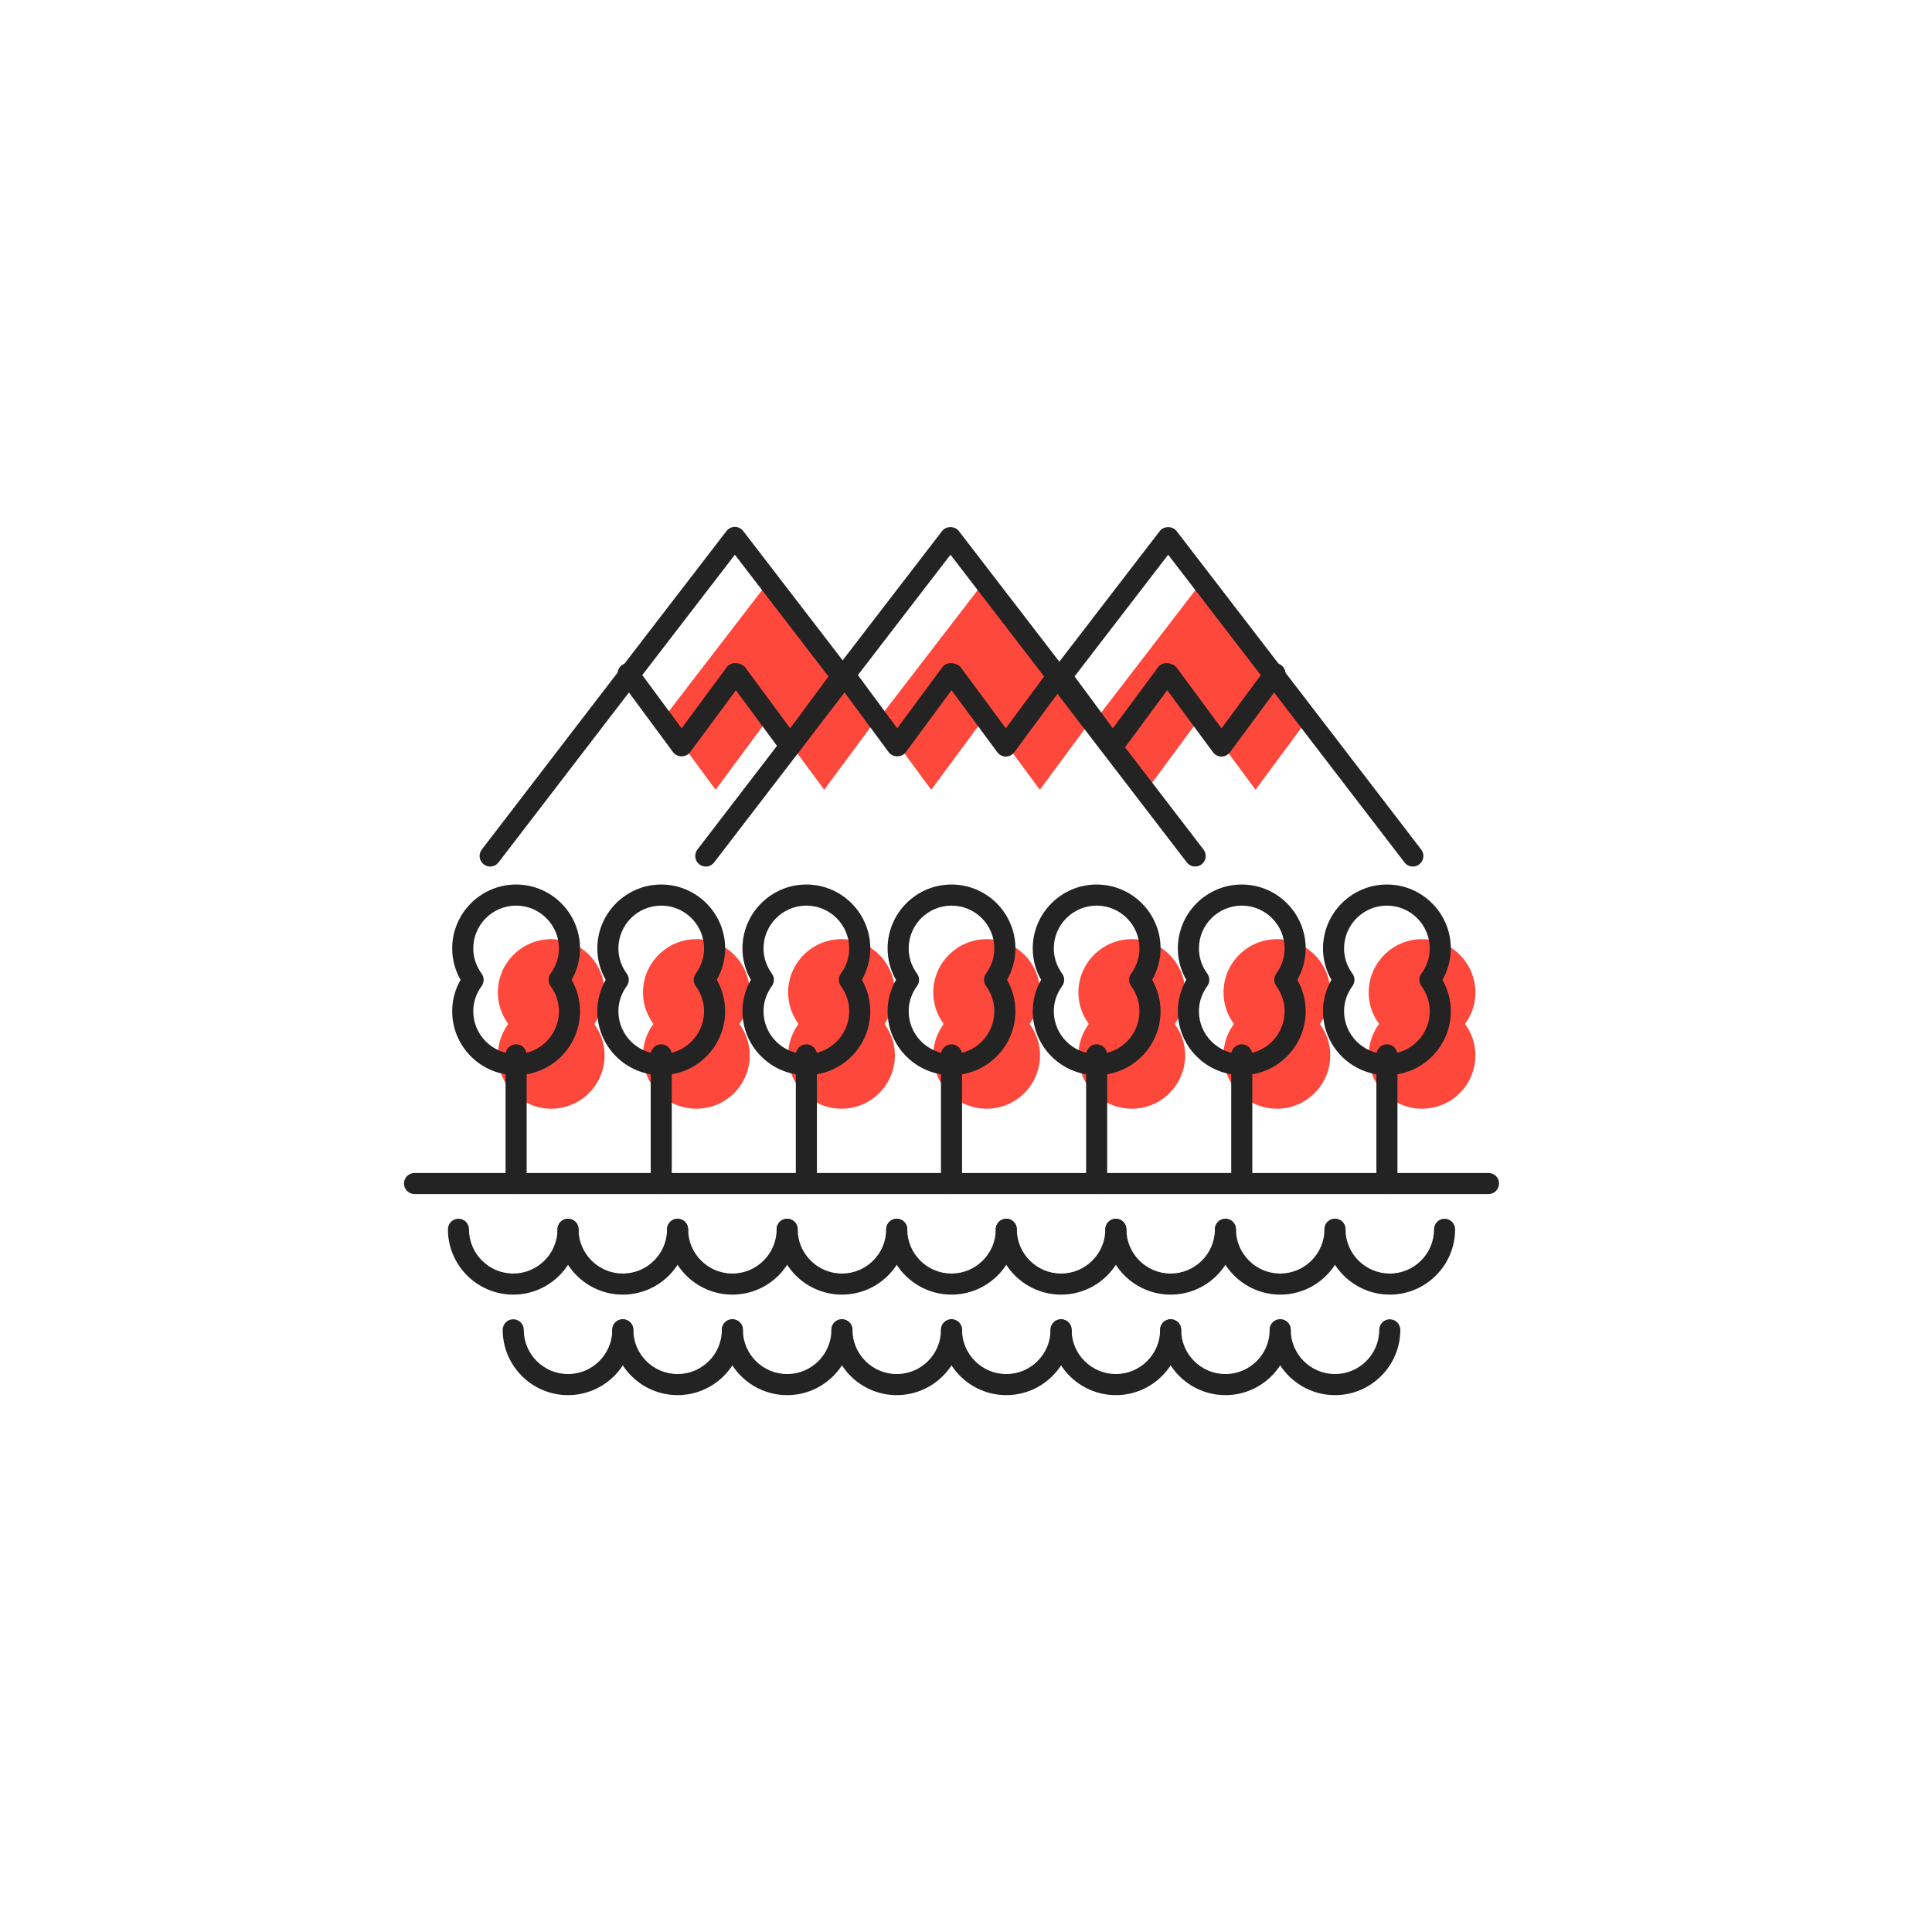 <svg width="110" height="110" viewBox="0 0 110 110" fill="none" xmlns="http://www.w3.org/2000/svg">
<g id="i-med">
<rect width="110" height="110" fill="white"/>
<g id="Group 2">
<g id="Group">
<path id="Fill 1" fill-rule="evenodd" clip-rule="evenodd" d="M84.004 56.511C84.004 54.833 82.644 53.472 80.965 53.472C79.286 53.472 77.926 54.833 77.926 56.511C77.926 57.182 78.15 57.796 78.518 58.299C78.15 58.801 77.926 59.415 77.926 60.086C77.926 61.764 79.286 63.125 80.965 63.125C82.644 63.125 84.004 61.764 84.004 60.086C84.004 59.415 83.78 58.801 83.412 58.299C83.78 57.796 84.004 57.182 84.004 56.511" fill="#FF483C"/>
<path id="Fill 3" fill-rule="evenodd" clip-rule="evenodd" d="M75.74 56.511C75.74 54.833 74.38 53.472 72.701 53.472C71.023 53.472 69.662 54.833 69.662 56.511C69.662 57.182 69.886 57.796 70.254 58.299C69.886 58.801 69.662 59.415 69.662 60.086C69.662 61.764 71.023 63.125 72.701 63.125C74.38 63.125 75.74 61.764 75.74 60.086C75.74 59.415 75.516 58.801 75.148 58.299C75.516 57.796 75.74 57.182 75.74 56.511" fill="#FF483C"/>
<path id="Fill 5" fill-rule="evenodd" clip-rule="evenodd" d="M34.424 56.511C34.424 54.833 33.064 53.472 31.385 53.472C29.706 53.472 28.346 54.833 28.346 56.511C28.346 57.182 28.57 57.796 28.938 58.299C28.57 58.801 28.346 59.415 28.346 60.086C28.346 61.764 29.706 63.125 31.385 63.125C33.064 63.125 34.424 61.764 34.424 60.086C34.424 59.415 34.2 58.801 33.832 58.299C34.2 57.796 34.424 57.182 34.424 56.511" fill="#FF483C"/>
<path id="Fill 7" fill-rule="evenodd" clip-rule="evenodd" d="M42.688 56.511C42.688 54.833 41.328 53.472 39.648 53.472C37.969 53.472 36.609 54.833 36.609 56.511C36.609 57.182 36.834 57.796 37.202 58.299C36.834 58.801 36.609 59.415 36.609 60.086C36.609 61.764 37.969 63.125 39.648 63.125C41.328 63.125 42.688 61.764 42.688 60.086C42.688 59.415 42.464 58.801 42.096 58.299C42.464 57.796 42.688 57.182 42.688 56.511" fill="#FF483C"/>
<path id="Fill 9" fill-rule="evenodd" clip-rule="evenodd" d="M50.951 56.511C50.951 54.833 49.59 53.472 47.911 53.472C46.233 53.472 44.872 54.833 44.872 56.511C44.872 57.182 45.097 57.796 45.464 58.299C45.097 58.801 44.872 59.415 44.872 60.086C44.872 61.764 46.233 63.125 47.911 63.125C49.59 63.125 50.951 61.764 50.951 60.086C50.951 59.415 50.726 58.801 50.359 58.299C50.726 57.796 50.951 57.182 50.951 56.511" fill="#FF483C"/>
<path id="Fill 11" fill-rule="evenodd" clip-rule="evenodd" d="M59.214 56.511C59.214 54.833 57.854 53.472 56.175 53.472C54.496 53.472 53.136 54.833 53.136 56.511C53.136 57.182 53.36 57.796 53.728 58.299C53.36 58.801 53.136 59.415 53.136 60.086C53.136 61.764 54.496 63.125 56.175 63.125C57.854 63.125 59.214 61.764 59.214 60.086C59.214 59.415 58.99 58.801 58.622 58.299C58.99 57.796 59.214 57.182 59.214 56.511" fill="#FF483C"/>
<path id="Fill 13" fill-rule="evenodd" clip-rule="evenodd" d="M67.478 56.511C67.478 54.833 66.118 53.472 64.439 53.472C62.76 53.472 61.4 54.833 61.4 56.511C61.4 57.182 61.623 57.796 61.992 58.299C61.623 58.801 61.4 59.415 61.4 60.086C61.4 61.764 62.76 63.125 64.439 63.125C66.118 63.125 67.478 61.764 67.478 60.086C67.478 59.415 67.252 58.801 66.885 58.299C67.252 57.796 67.478 57.182 67.478 56.511" fill="#FF483C"/>
<path id="Fill 15" fill-rule="evenodd" clip-rule="evenodd" d="M62.251 41.149C58.692 36.518 56.054 33.091 56.054 33.091C56.054 33.091 53.53 36.368 50.091 40.844" fill="#FF483C"/>
<path id="Fill 17" fill-rule="evenodd" clip-rule="evenodd" d="M74.456 40.903C70.994 36.397 68.449 33.091 68.449 33.091C68.449 33.091 65.81 36.518 62.251 41.15" fill="#FF483C"/>
<path id="Fill 19" fill-rule="evenodd" clip-rule="evenodd" d="M37.773 40.9C41.233 36.396 43.778 33.091 43.778 33.091C43.778 33.091 46.416 36.518 49.975 41.15" fill="#FF483C"/>
<path id="Fill 21" fill-rule="evenodd" clip-rule="evenodd" d="M62.251 40.844L59.205 44.966L56.159 40.844H56.067L53.022 44.966L49.976 40.844" fill="#FF483C"/>
<path id="Fill 23" fill-rule="evenodd" clip-rule="evenodd" d="M74.531 40.844L71.485 44.966L68.439 40.844H68.347L65.302 44.966L62.256 40.844" fill="#FF483C"/>
<path id="Fill 25" fill-rule="evenodd" clip-rule="evenodd" d="M49.976 40.844L46.929 44.966L43.883 40.844H43.792L40.746 44.966L37.7 40.844" fill="#FF483C"/>
</g>
<path id="Fill 27" fill-rule="evenodd" clip-rule="evenodd" d="M84.75 67.985H23.6C23.269 67.985 23 67.716 23 67.385C23 67.053 23.269 66.785 23.6 66.785H84.75C85.081 66.785 85.35 67.053 85.35 67.385C85.35 67.716 85.081 67.985 84.75 67.985" fill="#232323"/>
<path id="Fill 29" fill-rule="evenodd" clip-rule="evenodd" d="M78.965 67.985C78.634 67.985 78.365 67.716 78.365 67.385V60.058C78.365 59.727 78.634 59.458 78.965 59.458C79.296 59.458 79.565 59.727 79.565 60.058V67.385C79.565 67.716 79.296 67.985 78.965 67.985" fill="#232323"/>
<path id="Fill 31" fill-rule="evenodd" clip-rule="evenodd" d="M78.965 51.562C77.62 51.562 76.526 52.656 76.526 54.001C76.526 54.513 76.691 55.008 77.002 55.434C77.156 55.645 77.156 55.931 77.002 56.142C76.691 56.568 76.526 57.062 76.526 57.575C76.526 58.92 77.62 60.014 78.965 60.014C80.31 60.014 81.404 58.92 81.404 57.575C81.404 57.062 81.239 56.568 80.928 56.142C80.774 55.931 80.774 55.645 80.928 55.434C81.239 55.008 81.404 54.513 81.404 54.001C81.404 52.656 80.31 51.562 78.965 51.562M78.965 61.215C76.958 61.215 75.326 59.583 75.326 57.575C75.326 56.946 75.489 56.336 75.803 55.788C75.489 55.24 75.326 54.63 75.326 54.001C75.326 51.995 76.958 50.361 78.965 50.361C80.972 50.361 82.604 51.995 82.604 54.001C82.604 54.63 82.441 55.24 82.127 55.788C82.441 56.336 82.604 56.946 82.604 57.575C82.604 59.583 80.972 61.215 78.965 61.215" fill="#232323"/>
<path id="Fill 33" fill-rule="evenodd" clip-rule="evenodd" d="M70.701 67.985C70.37 67.985 70.101 67.716 70.101 67.385V60.058C70.101 59.727 70.37 59.458 70.701 59.458C71.032 59.458 71.301 59.727 71.301 60.058V67.385C71.301 67.716 71.032 67.985 70.701 67.985" fill="#232323"/>
<path id="Fill 35" fill-rule="evenodd" clip-rule="evenodd" d="M70.701 51.562C69.356 51.562 68.262 52.656 68.262 54.001C68.262 54.511 68.427 55.008 68.738 55.434C68.892 55.645 68.892 55.931 68.738 56.142C68.427 56.569 68.262 57.063 68.262 57.575C68.262 58.92 69.356 60.014 70.701 60.014C72.046 60.014 73.14 58.92 73.14 57.575C73.14 57.062 72.975 56.568 72.664 56.142C72.51 55.931 72.51 55.645 72.664 55.434C72.975 55.008 73.14 54.513 73.14 54.001C73.14 52.656 72.046 51.562 70.701 51.562M70.701 61.215C68.694 61.215 67.062 59.583 67.062 57.575C67.062 56.947 67.226 56.337 67.54 55.788C67.226 55.239 67.062 54.629 67.062 54.001C67.062 51.995 68.694 50.361 70.701 50.361C72.708 50.361 74.34 51.995 74.34 54.001C74.34 54.63 74.177 55.24 73.863 55.788C74.177 56.336 74.34 56.946 74.34 57.575C74.34 59.583 72.708 61.215 70.701 61.215" fill="#232323"/>
<path id="Fill 37" fill-rule="evenodd" clip-rule="evenodd" d="M29.385 67.985C29.054 67.985 28.785 67.716 28.785 67.385V60.058C28.785 59.727 29.054 59.458 29.385 59.458C29.716 59.458 29.985 59.727 29.985 60.058V67.385C29.985 67.716 29.716 67.985 29.385 67.985" fill="#232323"/>
<path id="Fill 39" fill-rule="evenodd" clip-rule="evenodd" d="M29.385 51.562C28.04 51.562 26.946 52.656 26.946 54.001C26.946 54.513 27.111 55.008 27.422 55.434C27.576 55.645 27.576 55.931 27.422 56.142C27.111 56.568 26.946 57.062 26.946 57.575C26.946 58.92 28.04 60.014 29.385 60.014C30.73 60.014 31.824 58.92 31.824 57.575C31.824 57.062 31.659 56.568 31.348 56.142C31.194 55.931 31.194 55.645 31.348 55.434C31.659 55.008 31.824 54.513 31.824 54.001C31.824 52.656 30.73 51.562 29.385 51.562M29.385 61.215C27.378 61.215 25.746 59.583 25.746 57.575C25.746 56.946 25.909 56.336 26.223 55.788C25.909 55.24 25.746 54.63 25.746 54.001C25.746 51.995 27.378 50.361 29.385 50.361C31.392 50.361 33.024 51.995 33.024 54.001C33.024 54.63 32.861 55.24 32.547 55.788C32.861 56.336 33.024 56.946 33.024 57.575C33.024 59.583 31.392 61.215 29.385 61.215" fill="#232323"/>
<path id="Fill 41" fill-rule="evenodd" clip-rule="evenodd" d="M37.648 67.985C37.317 67.985 37.048 67.716 37.048 67.385V60.058C37.048 59.727 37.317 59.458 37.648 59.458C37.979 59.458 38.248 59.727 38.248 60.058V67.385C38.248 67.716 37.979 67.985 37.648 67.985" fill="#232323"/>
<path id="Fill 43" fill-rule="evenodd" clip-rule="evenodd" d="M37.648 51.562C36.303 51.562 35.209 52.656 35.209 54.001C35.209 54.513 35.374 55.008 35.685 55.434C35.839 55.645 35.839 55.931 35.685 56.142C35.374 56.568 35.209 57.062 35.209 57.575C35.209 58.92 36.303 60.014 37.648 60.014C38.993 60.014 40.087 58.92 40.087 57.575C40.087 57.062 39.922 56.568 39.611 56.142C39.457 55.931 39.457 55.645 39.611 55.434C39.922 55.008 40.087 54.513 40.087 54.001C40.087 52.656 38.993 51.562 37.648 51.562M37.648 61.215C35.641 61.215 34.009 59.583 34.009 57.575C34.009 56.946 34.172 56.336 34.486 55.788C34.172 55.24 34.009 54.63 34.009 54.001C34.009 51.995 35.641 50.361 37.648 50.361C39.655 50.361 41.287 51.995 41.287 54.001C41.287 54.63 41.124 55.24 40.81 55.788C41.124 56.336 41.287 56.946 41.287 57.575C41.287 59.583 39.655 61.215 37.648 61.215" fill="#232323"/>
<path id="Fill 45" fill-rule="evenodd" clip-rule="evenodd" d="M45.911 67.985C45.58 67.985 45.311 67.716 45.311 67.385V60.058C45.311 59.727 45.58 59.458 45.911 59.458C46.242 59.458 46.511 59.727 46.511 60.058V67.385C46.511 67.716 46.242 67.985 45.911 67.985" fill="#232323"/>
<path id="Fill 47" fill-rule="evenodd" clip-rule="evenodd" d="M45.911 51.562C44.566 51.562 43.472 52.656 43.472 54.001C43.472 54.511 43.637 55.008 43.948 55.434C44.102 55.645 44.102 55.931 43.948 56.142C43.637 56.569 43.472 57.063 43.472 57.575C43.472 58.92 44.566 60.014 45.911 60.014C47.257 60.014 48.351 58.92 48.351 57.575C48.351 57.063 48.186 56.569 47.875 56.142C47.721 55.931 47.721 55.645 47.875 55.434C48.186 55.008 48.351 54.511 48.351 54.001C48.351 52.656 47.257 51.562 45.911 51.562M45.911 61.215C43.904 61.215 42.272 59.583 42.272 57.575C42.272 56.947 42.436 56.337 42.75 55.788C42.436 55.239 42.272 54.629 42.272 54.001C42.272 51.995 43.904 50.361 45.911 50.361C47.918 50.361 49.551 51.995 49.551 54.001C49.551 54.629 49.387 55.239 49.073 55.788C49.387 56.337 49.551 56.947 49.551 57.575C49.551 59.583 47.918 61.215 45.911 61.215" fill="#232323"/>
<path id="Fill 49" fill-rule="evenodd" clip-rule="evenodd" d="M54.175 67.985C53.844 67.985 53.575 67.716 53.575 67.385V60.058C53.575 59.727 53.844 59.458 54.175 59.458C54.506 59.458 54.775 59.727 54.775 60.058V67.385C54.775 67.716 54.506 67.985 54.175 67.985" fill="#232323"/>
<path id="Fill 51" fill-rule="evenodd" clip-rule="evenodd" d="M54.175 51.562C52.83 51.562 51.736 52.656 51.736 54.001C51.736 54.513 51.901 55.008 52.212 55.434C52.366 55.645 52.366 55.931 52.212 56.142C51.901 56.568 51.736 57.062 51.736 57.575C51.736 58.92 52.83 60.014 54.175 60.014C55.52 60.014 56.614 58.92 56.614 57.575C56.614 57.062 56.449 56.568 56.138 56.142C55.984 55.931 55.984 55.645 56.138 55.434C56.449 55.008 56.614 54.513 56.614 54.001C56.614 52.656 55.52 51.562 54.175 51.562M54.175 61.215C52.168 61.215 50.536 59.583 50.536 57.575C50.536 56.946 50.699 56.336 51.013 55.788C50.699 55.24 50.536 54.63 50.536 54.001C50.536 51.995 52.168 50.361 54.175 50.361C56.182 50.361 57.814 51.995 57.814 54.001C57.814 54.63 57.651 55.24 57.337 55.788C57.651 56.336 57.814 56.946 57.814 57.575C57.814 59.583 56.182 61.215 54.175 61.215" fill="#232323"/>
<path id="Fill 53" fill-rule="evenodd" clip-rule="evenodd" d="M62.438 67.985C62.108 67.985 61.839 67.716 61.839 67.385V60.058C61.839 59.727 62.108 59.458 62.438 59.458C62.77 59.458 63.038 59.727 63.038 60.058V67.385C63.038 67.716 62.77 67.985 62.438 67.985" fill="#232323"/>
<path id="Fill 55" fill-rule="evenodd" clip-rule="evenodd" d="M62.438 51.562C61.093 51.562 59.999 52.656 59.999 54.001C59.999 54.513 60.164 55.008 60.475 55.434C60.63 55.645 60.63 55.931 60.475 56.142C60.164 56.568 59.999 57.062 59.999 57.575C59.999 58.92 61.093 60.014 62.438 60.014C63.783 60.014 64.877 58.92 64.877 57.575C64.877 57.063 64.713 56.569 64.401 56.142C64.248 55.931 64.248 55.645 64.401 55.434C64.713 55.008 64.877 54.511 64.877 54.001C64.877 52.656 63.783 51.562 62.438 51.562M62.438 61.215C60.431 61.215 58.8 59.583 58.8 57.575C58.8 56.946 58.962 56.336 59.276 55.788C58.962 55.24 58.8 54.63 58.8 54.001C58.8 51.995 60.431 50.361 62.438 50.361C64.445 50.361 66.078 51.995 66.078 54.001C66.078 54.629 65.913 55.239 65.6 55.788C65.913 56.337 66.078 56.947 66.078 57.575C66.078 59.583 64.445 61.215 62.438 61.215" fill="#232323"/>
<path id="Fill 57" fill-rule="evenodd" clip-rule="evenodd" d="M29.222 73.71C27.171 73.71 25.503 72.041 25.503 69.99C25.503 69.659 25.772 69.391 26.103 69.391C26.434 69.391 26.702 69.659 26.702 69.99C26.702 71.379 27.833 72.51 29.222 72.51C30.611 72.51 31.742 71.379 31.742 69.99C31.742 69.659 32.01 69.391 32.341 69.391C32.672 69.391 32.941 69.659 32.941 69.99C32.941 72.041 31.273 73.71 29.222 73.71" fill="#232323"/>
<path id="Fill 59" fill-rule="evenodd" clip-rule="evenodd" d="M35.46 73.71C33.409 73.71 31.741 72.041 31.741 69.99C31.741 69.659 32.01 69.391 32.341 69.391C32.672 69.391 32.94 69.659 32.94 69.99C32.94 71.379 34.071 72.51 35.46 72.51C36.849 72.51 37.98 71.379 37.98 69.99C37.98 69.659 38.248 69.391 38.579 69.391C38.91 69.391 39.179 69.659 39.179 69.99C39.179 72.041 37.511 73.71 35.46 73.71" fill="#232323"/>
<path id="Fill 61" fill-rule="evenodd" clip-rule="evenodd" d="M41.698 73.71C39.647 73.71 37.979 72.041 37.979 69.99C37.979 69.659 38.248 69.391 38.579 69.391C38.91 69.391 39.178 69.659 39.178 69.99C39.178 71.379 40.309 72.51 41.698 72.51C43.087 72.51 44.218 71.379 44.218 69.99C44.218 69.659 44.486 69.391 44.817 69.391C45.148 69.391 45.417 69.659 45.417 69.99C45.417 72.041 43.749 73.71 41.698 73.71" fill="#232323"/>
<path id="Fill 63" fill-rule="evenodd" clip-rule="evenodd" d="M47.937 73.71C45.886 73.71 44.218 72.041 44.218 69.99C44.218 69.659 44.486 69.391 44.818 69.391C45.148 69.391 45.416 69.659 45.416 69.99C45.416 71.379 46.547 72.51 47.937 72.51C49.325 72.51 50.456 71.379 50.456 69.99C50.456 69.659 50.724 69.391 51.056 69.391C51.386 69.391 51.656 69.659 51.656 69.99C51.656 72.041 49.987 73.71 47.937 73.71" fill="#232323"/>
<path id="Fill 65" fill-rule="evenodd" clip-rule="evenodd" d="M54.175 73.71C52.124 73.71 50.456 72.041 50.456 69.99C50.456 69.659 50.725 69.391 51.056 69.391C51.387 69.391 51.655 69.659 51.655 69.99C51.655 71.379 52.786 72.51 54.175 72.51C55.564 72.51 56.695 71.379 56.695 69.99C56.695 69.659 56.963 69.391 57.294 69.391C57.625 69.391 57.894 69.659 57.894 69.99C57.894 72.041 56.226 73.71 54.175 73.71" fill="#232323"/>
<path id="Fill 67" fill-rule="evenodd" clip-rule="evenodd" d="M60.413 73.71C58.362 73.71 56.694 72.041 56.694 69.99C56.694 69.659 56.963 69.391 57.294 69.391C57.625 69.391 57.893 69.659 57.893 69.99C57.893 71.379 59.024 72.51 60.413 72.51C61.802 72.51 62.933 71.379 62.933 69.99C62.933 69.659 63.201 69.391 63.532 69.391C63.863 69.391 64.132 69.659 64.132 69.99C64.132 72.041 62.464 73.71 60.413 73.71" fill="#232323"/>
<path id="Fill 69" fill-rule="evenodd" clip-rule="evenodd" d="M66.651 73.71C64.6 73.71 62.932 72.041 62.932 69.99C62.932 69.659 63.201 69.391 63.532 69.391C63.863 69.391 64.131 69.659 64.131 69.99C64.131 71.379 65.262 72.51 66.651 72.51C68.04 72.51 69.171 71.379 69.171 69.99C69.171 69.659 69.439 69.391 69.77 69.391C70.101 69.391 70.37 69.659 70.37 69.99C70.37 72.041 68.702 73.71 66.651 73.71" fill="#232323"/>
<path id="Fill 71" fill-rule="evenodd" clip-rule="evenodd" d="M72.89 73.71C70.839 73.71 69.171 72.041 69.171 69.99C69.171 69.659 69.44 69.391 69.771 69.391C70.102 69.391 70.37 69.659 70.37 69.99C70.37 71.379 71.501 72.51 72.89 72.51C74.279 72.51 75.41 71.379 75.41 69.99C75.41 69.659 75.678 69.391 76.009 69.391C76.34 69.391 76.609 69.659 76.609 69.99C76.609 72.041 74.941 73.71 72.89 73.71" fill="#232323"/>
<path id="Fill 73" fill-rule="evenodd" clip-rule="evenodd" d="M79.128 73.71C77.077 73.71 75.409 72.041 75.409 69.99C75.409 69.659 75.678 69.391 76.009 69.391C76.34 69.391 76.608 69.659 76.608 69.99C76.608 71.379 77.739 72.51 79.128 72.51C80.518 72.51 81.649 71.379 81.649 69.99C81.649 69.659 81.917 69.391 82.248 69.391C82.579 69.391 82.848 69.659 82.848 69.99C82.848 72.041 81.18 73.71 79.128 73.71" fill="#232323"/>
<path id="Fill 75" fill-rule="evenodd" clip-rule="evenodd" d="M32.341 79.433C30.29 79.433 28.622 77.765 28.622 75.714C28.622 75.382 28.891 75.114 29.222 75.114C29.553 75.114 29.821 75.382 29.821 75.714C29.821 77.103 30.952 78.233 32.341 78.233C33.73 78.233 34.861 77.103 34.861 75.714C34.861 75.382 35.129 75.114 35.46 75.114C35.791 75.114 36.06 75.382 36.06 75.714C36.06 77.765 34.392 79.433 32.341 79.433" fill="#232323"/>
<path id="Fill 77" fill-rule="evenodd" clip-rule="evenodd" d="M38.579 79.433C36.528 79.433 34.86 77.765 34.86 75.714C34.86 75.382 35.129 75.114 35.46 75.114C35.791 75.114 36.059 75.382 36.059 75.714C36.059 77.103 37.19 78.233 38.579 78.233C39.968 78.233 41.099 77.103 41.099 75.714C41.099 75.382 41.367 75.114 41.698 75.114C42.029 75.114 42.298 75.382 42.298 75.714C42.298 77.765 40.63 79.433 38.579 79.433" fill="#232323"/>
<path id="Fill 79" fill-rule="evenodd" clip-rule="evenodd" d="M44.817 79.433C42.766 79.433 41.098 77.765 41.098 75.714C41.098 75.382 41.367 75.114 41.698 75.114C42.029 75.114 42.297 75.382 42.297 75.714C42.297 77.103 43.428 78.233 44.817 78.233C46.206 78.233 47.337 77.103 47.337 75.714C47.337 75.382 47.605 75.114 47.936 75.114C48.267 75.114 48.536 75.382 48.536 75.714C48.536 77.765 46.868 79.433 44.817 79.433" fill="#232323"/>
<path id="Fill 81" fill-rule="evenodd" clip-rule="evenodd" d="M51.056 79.433C49.005 79.433 47.337 77.765 47.337 75.714C47.337 75.382 47.606 75.114 47.937 75.114C48.268 75.114 48.536 75.382 48.536 75.714C48.536 77.103 49.667 78.233 51.056 78.233C52.445 78.233 53.576 77.103 53.576 75.714C53.576 75.382 53.844 75.114 54.175 75.114C54.506 75.114 54.775 75.382 54.775 75.714C54.775 77.765 53.107 79.433 51.056 79.433" fill="#232323"/>
<path id="Fill 83" fill-rule="evenodd" clip-rule="evenodd" d="M57.294 79.433C55.243 79.433 53.575 77.765 53.575 75.714C53.575 75.382 53.844 75.114 54.175 75.114C54.506 75.114 54.774 75.382 54.774 75.714C54.774 77.103 55.905 78.233 57.294 78.233C58.683 78.233 59.814 77.103 59.814 75.714C59.814 75.382 60.082 75.114 60.413 75.114C60.744 75.114 61.013 75.382 61.013 75.714C61.013 77.765 59.345 79.433 57.294 79.433" fill="#232323"/>
<path id="Fill 85" fill-rule="evenodd" clip-rule="evenodd" d="M63.532 79.433C61.481 79.433 59.813 77.765 59.813 75.714C59.813 75.382 60.082 75.114 60.413 75.114C60.744 75.114 61.012 75.382 61.012 75.714C61.012 77.103 62.143 78.233 63.532 78.233C64.921 78.233 66.052 77.103 66.052 75.714C66.052 75.382 66.32 75.114 66.651 75.114C66.982 75.114 67.251 75.382 67.251 75.714C67.251 77.765 65.583 79.433 63.532 79.433" fill="#232323"/>
<path id="Fill 87" fill-rule="evenodd" clip-rule="evenodd" d="M69.77 79.433C67.719 79.433 66.052 77.765 66.052 75.714C66.052 75.382 66.32 75.114 66.651 75.114C66.983 75.114 67.251 75.382 67.251 75.714C67.251 77.103 68.382 78.233 69.77 78.233C71.159 78.233 72.29 77.103 72.29 75.714C72.29 75.382 72.558 75.114 72.889 75.114C73.221 75.114 73.49 75.382 73.49 75.714C73.49 77.765 71.822 79.433 69.77 79.433" fill="#232323"/>
<path id="Fill 89" fill-rule="evenodd" clip-rule="evenodd" d="M76.009 79.433C73.958 79.433 72.29 77.765 72.29 75.714C72.29 75.382 72.559 75.114 72.89 75.114C73.221 75.114 73.489 75.382 73.489 75.714C73.489 77.103 74.62 78.233 76.009 78.233C77.398 78.233 78.529 77.103 78.529 75.714C78.529 75.382 78.797 75.114 79.128 75.114C79.459 75.114 79.728 75.382 79.728 75.714C79.728 77.765 78.06 79.433 76.009 79.433" fill="#232323"/>
<path id="Fill 91" fill-rule="evenodd" clip-rule="evenodd" d="M40.184 49.337C40.056 49.337 39.928 49.296 39.819 49.213C39.556 49.012 39.506 48.635 39.707 48.372C46.385 39.657 53.64 30.233 53.64 30.233C53.867 29.939 54.365 29.939 54.591 30.233C54.591 30.233 61.846 39.657 68.525 48.372C68.726 48.635 68.676 49.012 68.413 49.213C68.152 49.414 67.775 49.366 67.572 49.102C61.91 41.712 55.832 33.814 54.116 31.583C52.399 33.814 46.322 41.712 40.661 49.102C40.542 49.256 40.364 49.337 40.184 49.337" fill="#232323"/>
<path id="Fill 93" fill-rule="evenodd" clip-rule="evenodd" d="M80.442 49.337C80.262 49.337 80.084 49.256 79.965 49.102C74.304 41.712 68.227 33.815 66.51 31.584L60.788 39.024C60.586 39.288 60.208 39.336 59.947 39.134C59.684 38.932 59.634 38.555 59.837 38.293L66.035 30.233C66.263 29.939 66.759 29.939 66.986 30.233C66.986 30.233 74.241 39.657 80.919 48.372C81.12 48.635 81.07 49.012 80.807 49.213C80.698 49.296 80.57 49.337 80.442 49.337" fill="#232323"/>
<path id="Fill 95" fill-rule="evenodd" clip-rule="evenodd" d="M27.907 49.337C27.779 49.337 27.651 49.296 27.542 49.213C27.279 49.012 27.229 48.635 27.43 48.372C34.108 39.657 41.364 30.233 41.364 30.233C41.478 30.086 41.653 30 41.84 30C42.026 30 42.202 30.086 42.315 30.233L48.512 38.293C48.715 38.555 48.665 38.932 48.402 39.134C48.142 39.337 47.763 39.288 47.561 39.024L41.84 31.584C40.122 33.815 34.045 41.712 28.384 49.102C28.265 49.256 28.087 49.337 27.907 49.337" fill="#232323"/>
<path id="Fill 97" fill-rule="evenodd" clip-rule="evenodd" d="M57.267 43.075C57.077 43.075 56.898 42.985 56.785 42.831L54.175 39.3L51.566 42.831C51.339 43.138 50.828 43.138 50.601 42.831L47.555 38.709C47.358 38.443 47.414 38.067 47.681 37.87C47.947 37.672 48.323 37.729 48.52 37.996L51.083 41.465L53.647 37.996C53.76 37.843 53.939 37.753 54.129 37.753C54.32 37.753 54.59 37.843 54.704 37.996L57.267 41.465L59.83 37.996C60.027 37.73 60.404 37.673 60.669 37.87C60.936 38.067 60.993 38.443 60.795 38.709L57.749 42.831C57.636 42.985 57.457 43.075 57.267 43.075" fill="#232323"/>
<path id="Fill 99" fill-rule="evenodd" clip-rule="evenodd" d="M69.547 43.075V43.075C69.357 43.075 69.178 42.985 69.065 42.831L66.455 39.301L63.846 42.831C63.733 42.985 63.554 43.075 63.363 43.075C63.173 43.075 62.994 42.985 62.881 42.831L59.835 38.709C59.638 38.443 59.694 38.067 59.961 37.87C60.227 37.672 60.604 37.729 60.8 37.996L63.363 41.466L65.928 37.996C66.041 37.843 66.22 37.753 66.41 37.753C66.601 37.753 66.87 37.843 66.984 37.996L69.547 41.466L72.111 37.996C72.309 37.73 72.685 37.673 72.95 37.87C73.217 38.067 73.274 38.443 73.076 38.709L70.029 42.831C69.916 42.985 69.737 43.075 69.547 43.075" fill="#232323"/>
<path id="Fill 101" fill-rule="evenodd" clip-rule="evenodd" d="M44.991 43.075C44.801 43.075 44.622 42.985 44.509 42.831L41.899 39.301L39.29 42.831C39.063 43.138 38.552 43.138 38.325 42.831L35.278 38.709C35.081 38.443 35.137 38.067 35.404 37.87C35.671 37.672 36.046 37.729 36.243 37.996L38.807 41.466L41.371 37.996C41.484 37.843 41.663 37.753 41.853 37.753C42.044 37.753 42.313 37.843 42.427 37.996L44.991 41.466L47.554 37.996C47.751 37.73 48.128 37.673 48.393 37.87C48.66 38.067 48.717 38.443 48.519 38.709L45.473 42.831C45.36 42.985 45.181 43.075 44.991 43.075" fill="#232323"/>
</g>
</g>
</svg>
